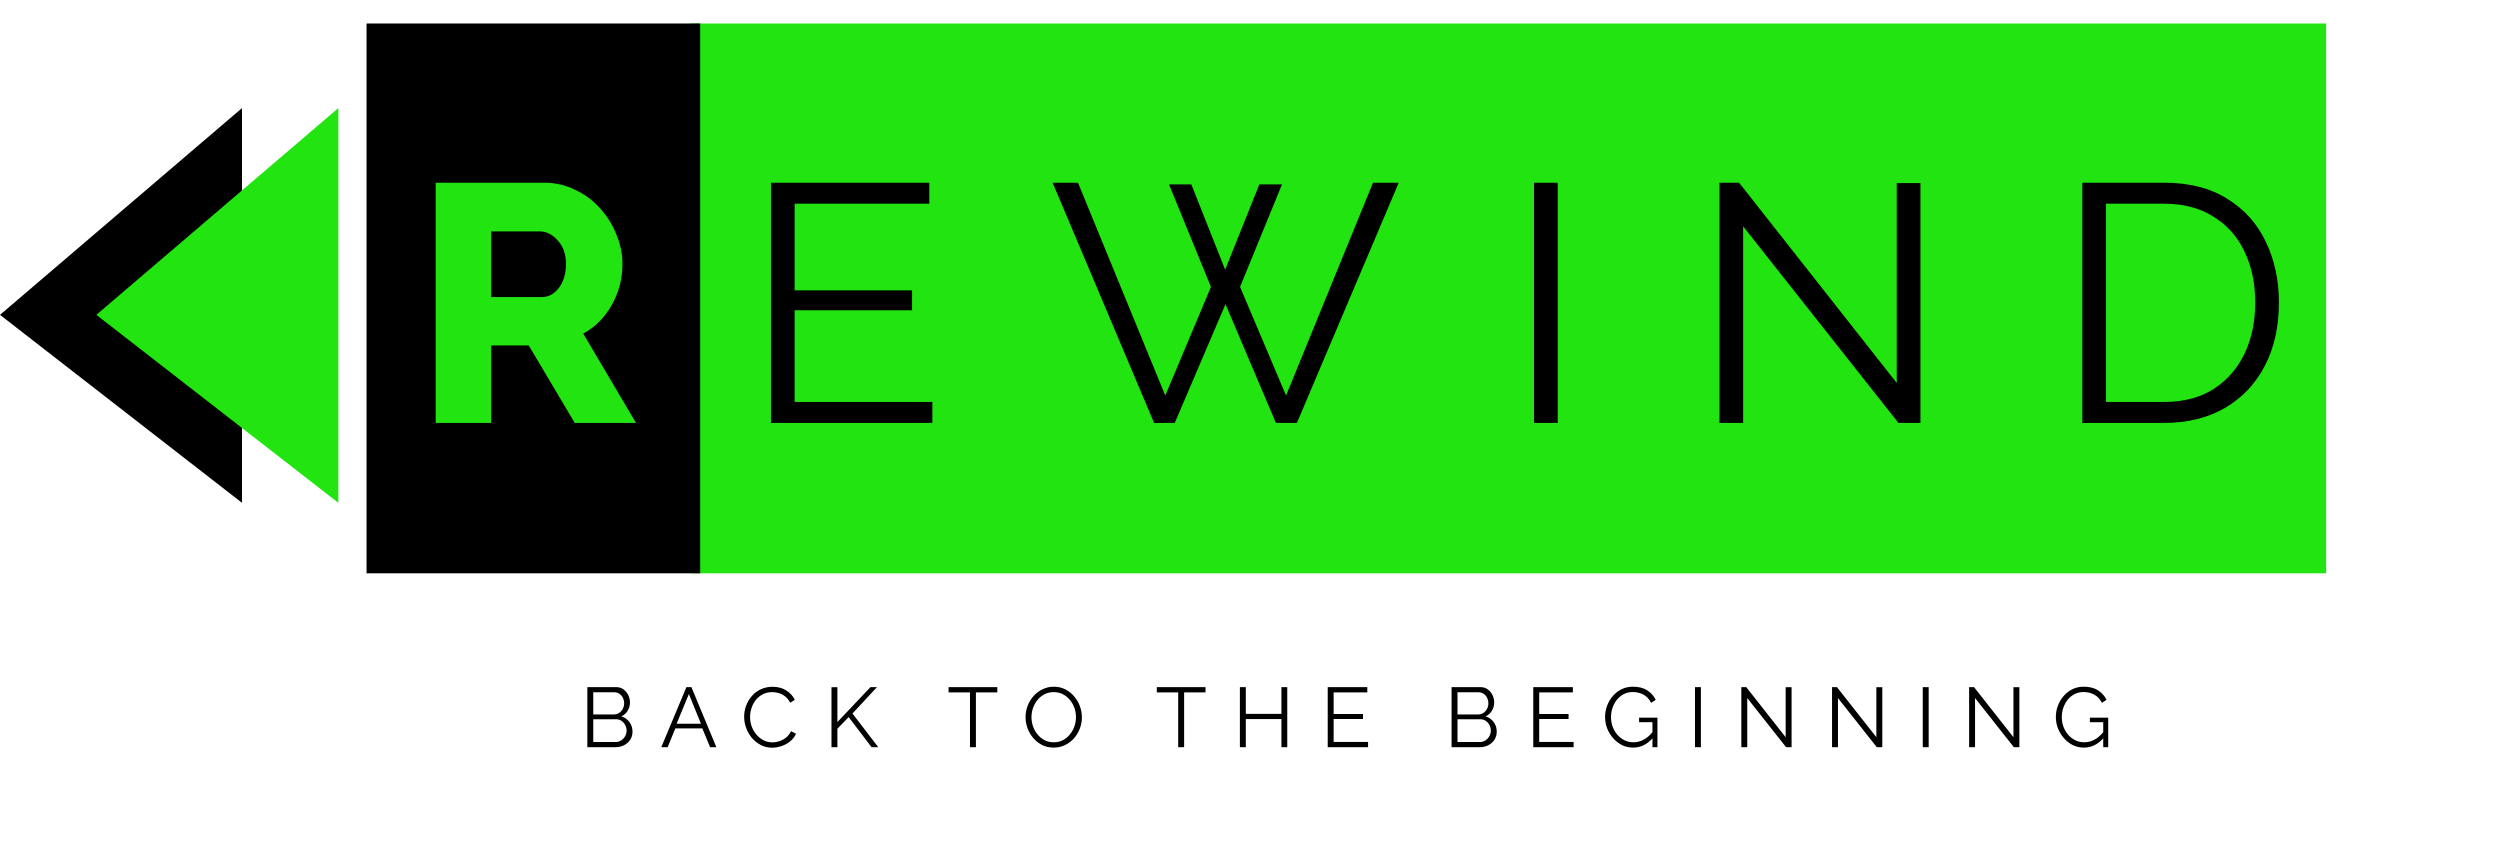 <svg width="532" height="181" viewBox="0 0 532 181" fill="none" xmlns="http://www.w3.org/2000/svg">
<rect x="147" y="5" width="348" height="117" fill="#21E410"/>
<path d="M78 5H149V122H78V5Z" fill="black"/>
<path d="M92.716 90V38.88H115.756C118.156 38.88 120.364 39.384 122.38 40.392C124.444 41.352 126.22 42.672 127.708 44.352C129.196 45.984 130.348 47.832 131.164 49.896C132.028 51.96 132.46 54.048 132.46 56.16C132.46 59.328 131.692 62.256 130.156 64.944C128.668 67.584 126.652 69.6 124.108 70.992L135.34 90H122.308L112.516 73.512H104.524V90H92.716ZM104.524 63.216H115.324C116.716 63.216 117.916 62.568 118.924 61.272C119.932 59.928 120.436 58.224 120.436 56.16C120.436 54.096 119.86 52.44 118.708 51.192C117.556 49.896 116.308 49.248 114.964 49.248H104.524V63.216Z" fill="#21E410"/>
<path d="M198.407 85.536V90H164.063V38.88H197.759V43.344H169.103V61.776H194.087V66.024H169.103V85.536H198.407ZM248.762 39.24H253.514L260.714 57.384L267.986 39.24H272.81L263.882 61.056L273.674 84.168L292.178 38.88H297.65L275.978 90H271.514L260.786 64.728L249.986 90H245.594L223.994 38.88H229.394L247.97 84.168L257.69 61.056L248.762 39.24ZM326.442 90V38.88H331.482V90H326.442ZM370.942 48.168V90H365.902V38.88H370.078L403.63 81.504V38.952H408.67V90H403.99L370.942 48.168ZM443.119 90V38.88H460.471C465.895 38.88 470.407 40.032 474.007 42.336C477.655 44.592 480.391 47.664 482.215 51.552C484.039 55.392 484.951 59.664 484.951 64.368C484.951 69.552 483.943 74.064 481.927 77.904C479.911 81.744 477.079 84.72 473.431 86.832C469.783 88.944 465.463 90 460.471 90H443.119ZM479.911 64.368C479.911 60.288 479.143 56.664 477.607 53.496C476.119 50.328 473.911 47.856 470.983 46.08C468.103 44.256 464.599 43.344 460.471 43.344H448.159V85.536H460.471C464.695 85.536 468.247 84.6 471.127 82.728C474.007 80.856 476.191 78.336 477.679 75.168C479.167 72 479.911 68.4 479.911 64.368Z" fill="black"/>
<path d="M51.5 23V107L0 67L51.5 23Z" fill="black"/>
<path d="M134.598 155.706C134.598 156.342 134.436 156.912 134.112 157.416C133.788 157.908 133.35 158.298 132.798 158.586C132.258 158.862 131.664 159 131.016 159H124.986V146.22H131.142C131.742 146.22 132.258 146.382 132.69 146.706C133.122 147.018 133.458 147.426 133.698 147.93C133.938 148.422 134.058 148.938 134.058 149.478C134.058 150.114 133.896 150.702 133.572 151.242C133.248 151.782 132.798 152.184 132.222 152.448C132.942 152.664 133.518 153.066 133.95 153.654C134.382 154.242 134.598 154.926 134.598 155.706ZM126.246 147.318V152.034H130.638C131.058 152.034 131.43 151.926 131.754 151.71C132.09 151.482 132.348 151.194 132.528 150.846C132.72 150.486 132.816 150.096 132.816 149.676C132.816 149.244 132.726 148.848 132.546 148.488C132.366 148.128 132.12 147.846 131.808 147.642C131.496 147.426 131.142 147.318 130.746 147.318H126.246ZM133.338 155.49C133.338 155.07 133.242 154.674 133.05 154.302C132.858 153.93 132.594 153.63 132.258 153.402C131.934 153.174 131.562 153.06 131.142 153.06H126.246V157.902H131.016C131.448 157.902 131.838 157.788 132.186 157.56C132.534 157.332 132.81 157.038 133.014 156.678C133.23 156.306 133.338 155.91 133.338 155.49ZM146.07 146.22H147.132L152.442 159H151.11L149.454 155.004H143.712L142.074 159H140.724L146.07 146.22ZM149.166 154.014L146.592 147.696L143.982 154.014H149.166ZM158.354 152.52C158.354 151.752 158.486 150.99 158.75 150.234C159.026 149.478 159.422 148.794 159.938 148.182C160.454 147.558 161.09 147.066 161.846 146.706C162.602 146.334 163.46 146.148 164.42 146.148C165.548 146.148 166.52 146.412 167.336 146.94C168.152 147.456 168.752 148.122 169.136 148.938L168.146 149.55C167.87 148.986 167.522 148.542 167.102 148.218C166.682 147.882 166.232 147.642 165.752 147.498C165.284 147.354 164.816 147.282 164.348 147.282C163.58 147.282 162.902 147.438 162.314 147.75C161.726 148.05 161.228 148.458 160.82 148.974C160.424 149.49 160.124 150.06 159.92 150.684C159.716 151.308 159.614 151.944 159.614 152.592C159.614 153.3 159.734 153.978 159.974 154.626C160.214 155.262 160.55 155.832 160.982 156.336C161.414 156.84 161.918 157.242 162.494 157.542C163.082 157.83 163.718 157.974 164.402 157.974C164.882 157.974 165.374 157.89 165.878 157.722C166.382 157.554 166.85 157.296 167.282 156.948C167.714 156.6 168.068 156.15 168.344 155.598L169.388 156.138C169.112 156.774 168.698 157.314 168.146 157.758C167.606 158.202 166.994 158.538 166.31 158.766C165.638 158.994 164.978 159.108 164.33 159.108C163.454 159.108 162.65 158.922 161.918 158.55C161.186 158.166 160.55 157.662 160.01 157.038C159.482 156.402 159.074 155.694 158.786 154.914C158.498 154.122 158.354 153.324 158.354 152.52ZM176.94 159V146.238H178.2V153.654L185.238 146.22H186.624L181.404 151.836L186.894 159H185.472L180.594 152.592L178.2 155.076V159H176.94ZM212.228 147.336H207.674V159H206.414V147.336H201.86V146.22H212.228V147.336ZM224.233 159.09C223.333 159.09 222.517 158.91 221.785 158.55C221.053 158.178 220.423 157.686 219.895 157.074C219.367 156.462 218.959 155.772 218.671 155.004C218.383 154.224 218.239 153.426 218.239 152.61C218.239 151.758 218.389 150.948 218.689 150.18C218.989 149.4 219.409 148.71 219.949 148.11C220.501 147.498 221.143 147.018 221.875 146.67C222.607 146.31 223.399 146.13 224.251 146.13C225.139 146.13 225.949 146.316 226.681 146.688C227.413 147.06 228.043 147.558 228.571 148.182C229.111 148.806 229.519 149.502 229.795 150.27C230.083 151.038 230.227 151.824 230.227 152.628C230.227 153.48 230.077 154.296 229.777 155.076C229.477 155.844 229.057 156.534 228.517 157.146C227.977 157.746 227.341 158.22 226.609 158.568C225.877 158.916 225.085 159.09 224.233 159.09ZM219.499 152.61C219.499 153.306 219.613 153.972 219.841 154.608C220.069 155.244 220.393 155.814 220.813 156.318C221.233 156.822 221.731 157.224 222.307 157.524C222.895 157.812 223.537 157.956 224.233 157.956C224.965 157.956 225.619 157.806 226.195 157.506C226.783 157.194 227.281 156.78 227.689 156.264C228.109 155.748 228.427 155.178 228.643 154.554C228.859 153.918 228.967 153.27 228.967 152.61C228.967 151.914 228.853 151.248 228.625 150.612C228.397 149.976 228.067 149.406 227.635 148.902C227.215 148.398 226.717 148.002 226.141 147.714C225.565 147.426 224.929 147.282 224.233 147.282C223.513 147.282 222.859 147.432 222.271 147.732C221.695 148.032 221.197 148.44 220.777 148.956C220.369 149.46 220.051 150.03 219.823 150.666C219.607 151.302 219.499 151.95 219.499 152.61ZM256.535 147.336H251.981V159H250.721V147.336H246.167V146.22H256.535V147.336ZM273.929 146.22V159H272.687V153.024H265.109V159H263.849V146.22H265.109V151.908H272.687V146.22H273.929ZM291.125 157.884V159H282.539V146.22H290.963V147.336H283.799V151.944H290.045V153.006H283.799V157.884H291.125ZM318.507 155.706C318.507 156.342 318.345 156.912 318.021 157.416C317.697 157.908 317.259 158.298 316.707 158.586C316.167 158.862 315.573 159 314.925 159H308.895V146.22H315.051C315.651 146.22 316.167 146.382 316.599 146.706C317.031 147.018 317.367 147.426 317.607 147.93C317.847 148.422 317.967 148.938 317.967 149.478C317.967 150.114 317.805 150.702 317.481 151.242C317.157 151.782 316.707 152.184 316.131 152.448C316.851 152.664 317.427 153.066 317.859 153.654C318.291 154.242 318.507 154.926 318.507 155.706ZM310.155 147.318V152.034H314.547C314.967 152.034 315.339 151.926 315.663 151.71C315.999 151.482 316.257 151.194 316.437 150.846C316.629 150.486 316.725 150.096 316.725 149.676C316.725 149.244 316.635 148.848 316.455 148.488C316.275 148.128 316.029 147.846 315.717 147.642C315.405 147.426 315.051 147.318 314.655 147.318H310.155ZM317.247 155.49C317.247 155.07 317.151 154.674 316.959 154.302C316.767 153.93 316.503 153.63 316.167 153.402C315.843 153.174 315.471 153.06 315.051 153.06H310.155V157.902H314.925C315.357 157.902 315.747 157.788 316.095 157.56C316.443 157.332 316.719 157.038 316.923 156.678C317.139 156.306 317.247 155.91 317.247 155.49ZM334.869 157.884V159H326.283V146.22H334.707V147.336H327.543V151.944H333.789V153.006H327.543V157.884H334.869ZM347.536 159.09C346.672 159.09 345.874 158.91 345.142 158.55C344.422 158.178 343.792 157.68 343.252 157.056C342.712 156.432 342.292 155.736 341.992 154.968C341.704 154.188 341.56 153.396 341.56 152.592C341.56 151.74 341.704 150.93 341.992 150.162C342.292 149.382 342.706 148.692 343.234 148.092C343.762 147.48 344.386 147 345.106 146.652C345.826 146.304 346.612 146.13 347.464 146.13C348.724 146.13 349.75 146.388 350.542 146.904C351.334 147.42 351.934 148.092 352.342 148.92L351.37 149.568C350.962 148.776 350.416 148.194 349.732 147.822C349.048 147.45 348.286 147.264 347.446 147.264C346.738 147.264 346.096 147.414 345.52 147.714C344.956 148.014 344.47 148.416 344.062 148.92C343.666 149.424 343.36 149.994 343.144 150.63C342.928 151.266 342.82 151.926 342.82 152.61C342.82 153.33 342.94 154.014 343.18 154.662C343.42 155.298 343.756 155.868 344.188 156.372C344.632 156.864 345.142 157.254 345.718 157.542C346.306 157.818 346.942 157.956 347.626 157.956C348.358 157.956 349.054 157.782 349.714 157.434C350.386 157.086 351.028 156.546 351.64 155.814V153.69H348.796V152.718H352.702V159H351.64V157.128C350.464 158.436 349.096 159.09 347.536 159.09ZM360.691 159V146.22H361.951V159H360.691ZM371.816 148.542V159H370.556V146.22H371.6L379.988 156.876V146.238H381.248V159H380.078L371.816 148.542ZM391.12 148.542V159H389.86V146.22H390.904L399.292 156.876V146.238H400.552V159H399.382L391.12 148.542ZM409.164 159V146.22H410.424V159H409.164ZM420.289 148.542V159H419.029V146.22H420.073L428.461 156.876V146.238H429.721V159H428.551L420.289 148.542ZM443.463 159.09C442.599 159.09 441.801 158.91 441.069 158.55C440.349 158.178 439.719 157.68 439.179 157.056C438.639 156.432 438.219 155.736 437.919 154.968C437.631 154.188 437.487 153.396 437.487 152.592C437.487 151.74 437.631 150.93 437.919 150.162C438.219 149.382 438.633 148.692 439.161 148.092C439.689 147.48 440.313 147 441.033 146.652C441.753 146.304 442.539 146.13 443.391 146.13C444.651 146.13 445.677 146.388 446.469 146.904C447.261 147.42 447.861 148.092 448.269 148.92L447.297 149.568C446.889 148.776 446.343 148.194 445.659 147.822C444.975 147.45 444.213 147.264 443.373 147.264C442.665 147.264 442.023 147.414 441.447 147.714C440.883 148.014 440.397 148.416 439.989 148.92C439.593 149.424 439.287 149.994 439.071 150.63C438.855 151.266 438.747 151.926 438.747 152.61C438.747 153.33 438.867 154.014 439.107 154.662C439.347 155.298 439.683 155.868 440.115 156.372C440.559 156.864 441.069 157.254 441.645 157.542C442.233 157.818 442.869 157.956 443.553 157.956C444.285 157.956 444.981 157.782 445.641 157.434C446.313 157.086 446.955 156.546 447.567 155.814V153.69H444.723V152.718H448.629V159H447.567V157.128C446.391 158.436 445.023 159.09 443.463 159.09Z" fill="black"/>
<path d="M72 23V107L20.5 67L72 23Z" fill="#21E410"/>
</svg>
